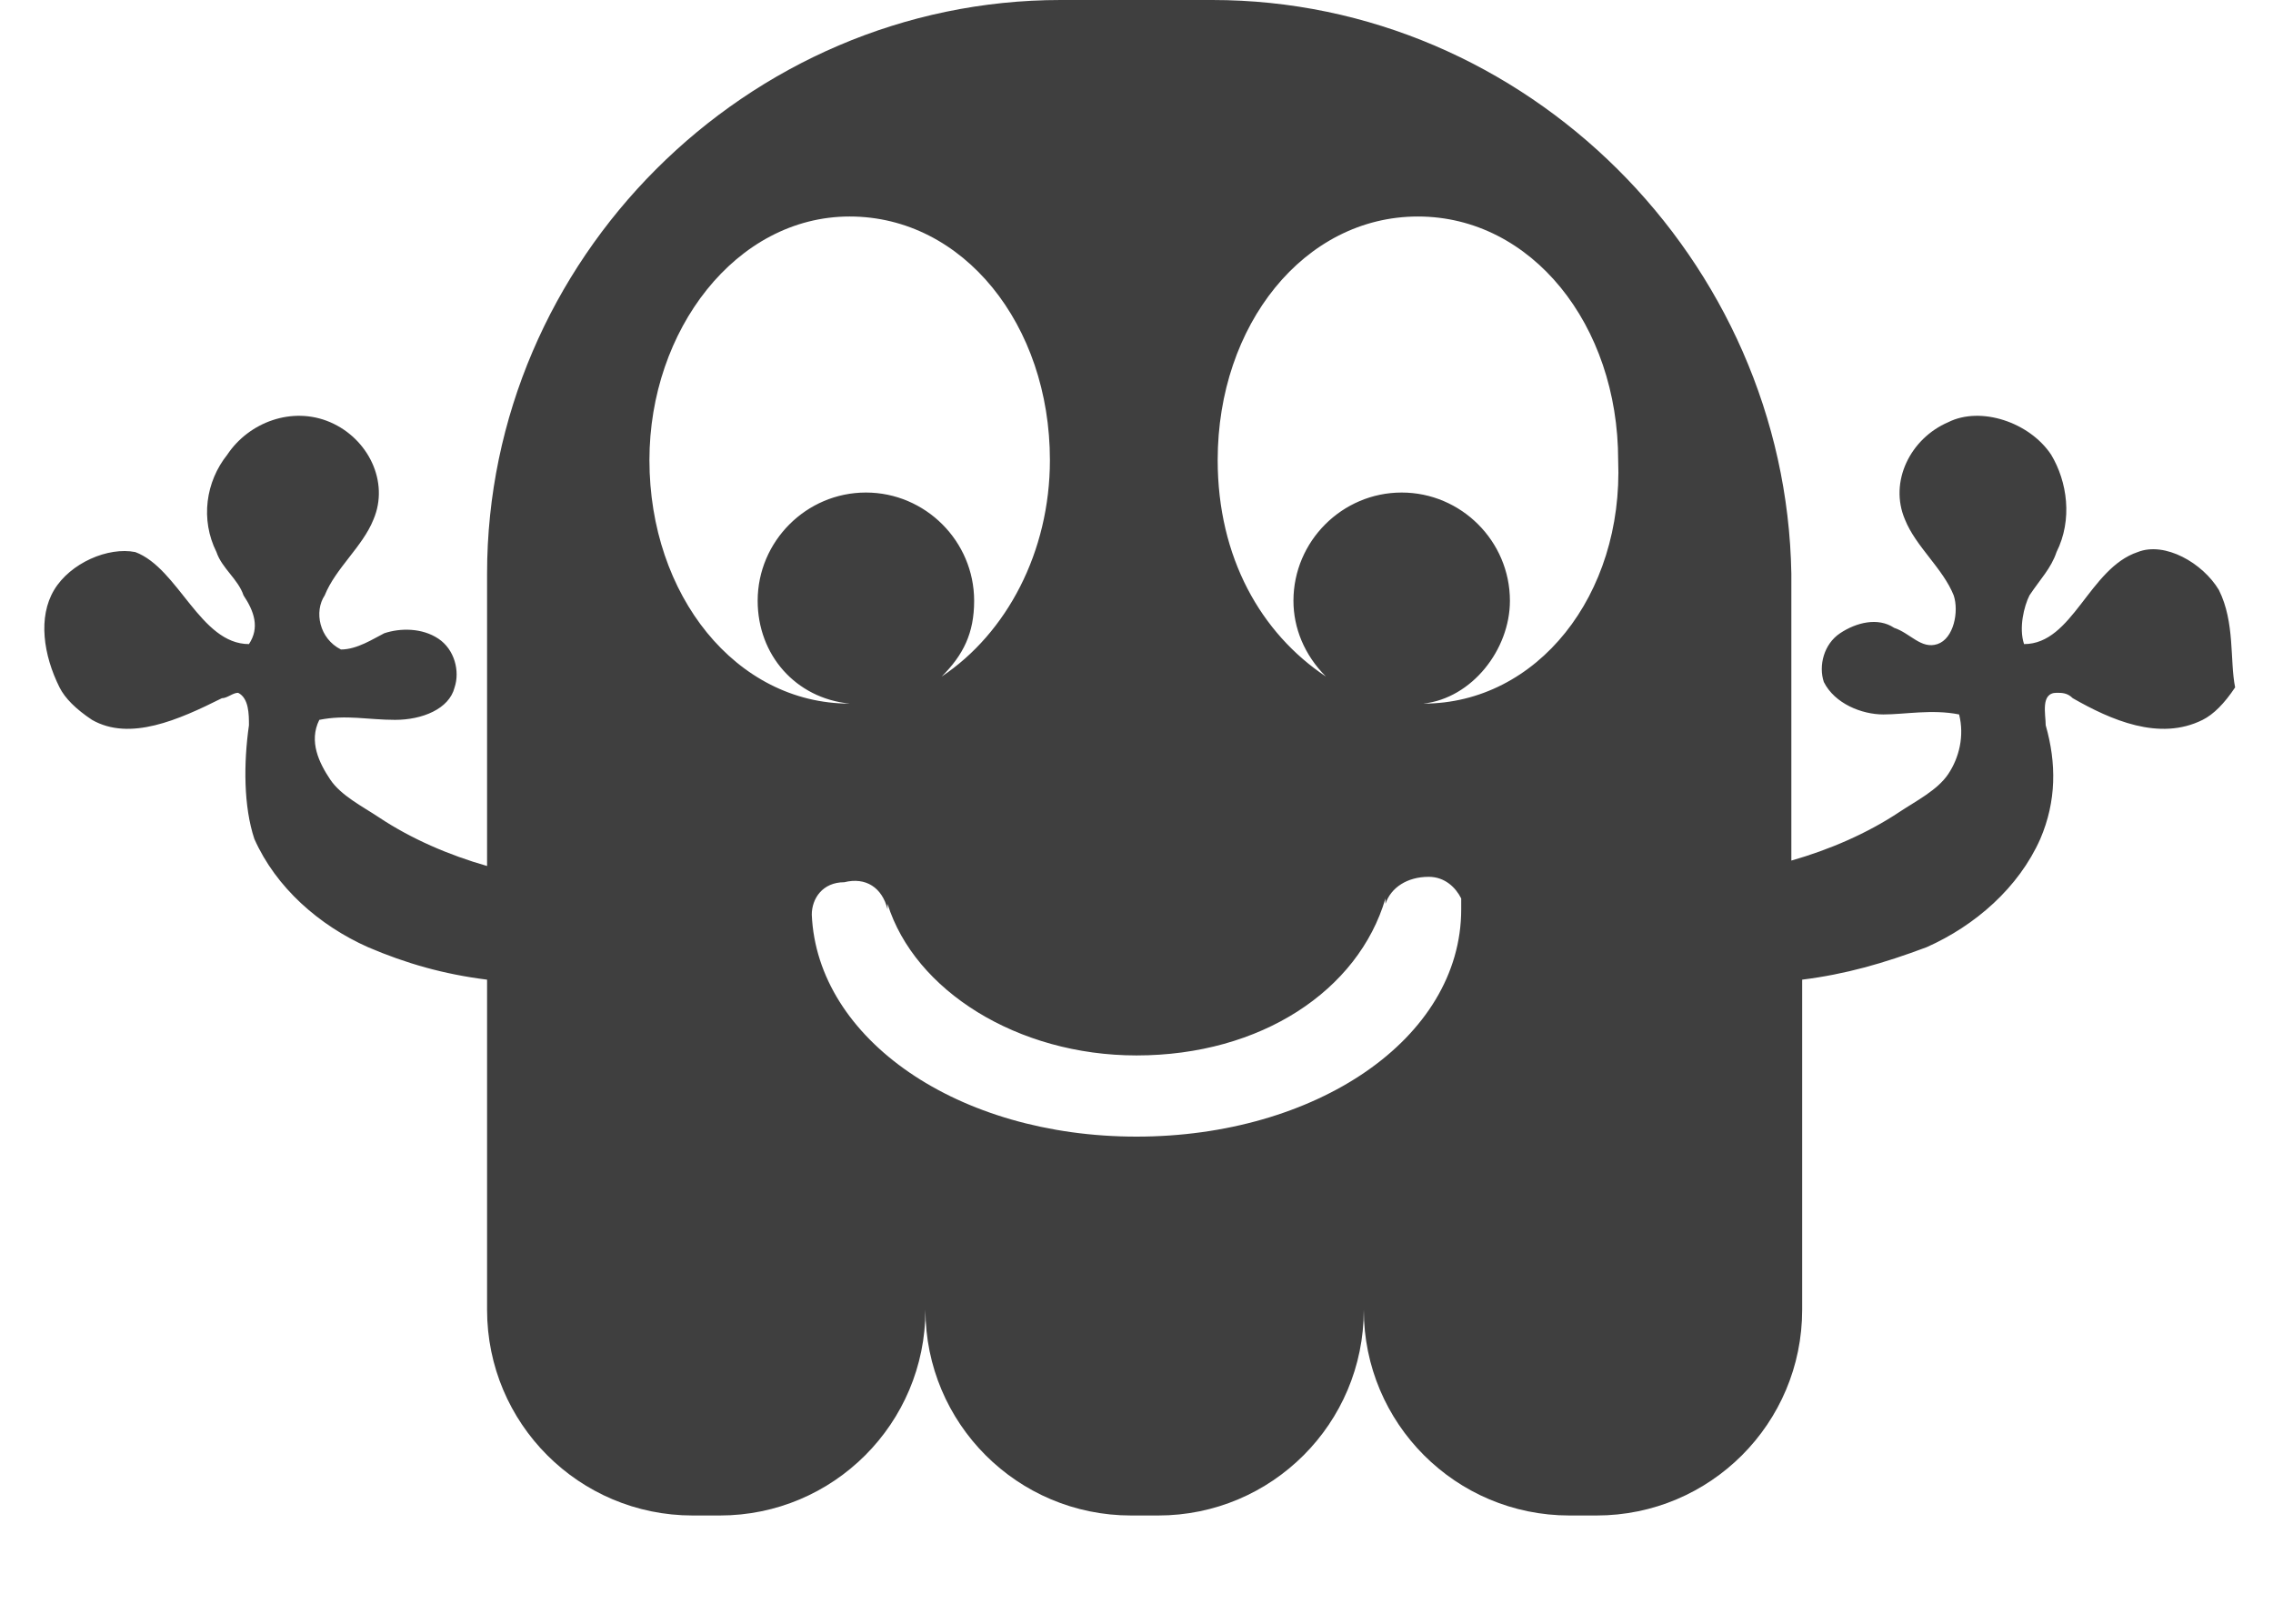 <svg width="42" height="30" xmlns="http://www.w3.org/2000/svg" version="1.1" x="0px" y="0px" viewBox="0 0 42 30" enable-background="new 0 0 42 30" xml:space="preserve"><path fill="#3F3F3F" d="M41 10.9c-0.3-0.5-1-0.9-1.5-0.7c-0.9 0.3-1.2 1.7-2.1 1.7c-0.1-0.3 0-0.7 0.1-0.9c0.2-0.3 0.4-0.5 0.5-0.8 c0.3-0.6 0.2-1.3-0.1-1.8c-0.4-0.6-1.3-0.9-1.9-0.6c-0.7 0.3-1.1 1.1-0.8 1.8c0.2 0.5 0.7 0.9 0.9 1.4c0.1 0.3 0 0.8-0.3 0.9 c-0.3 0.1-0.5-0.2-0.8-0.3c-0.3-0.2-0.7-0.1-1 0.1s-0.4 0.6-0.3 0.9c0.2 0.4 0.7 0.6 1.1 0.6s0.9-0.1 1.4 0c0.1 0.4 0 0.8-0.2 1.1 c-0.2 0.3-0.6 0.5-0.9 0.7c-0.6 0.4-1.3 0.7-2 0.9v-3.5v-0.8v-1C33 4.8 28.2 0 22.4 0h-2.8C13.8 0 9 4.8 9 10.6v1v0.8V16 c-0.7-0.2-1.4-0.5-2-0.9c-0.3-0.2-0.7-0.4-0.9-0.7c-0.2-0.3-0.4-0.7-0.2-1.1c0.5-0.1 0.9 0 1.4 0s1-0.2 1.1-0.6 c0.1-0.3 0-0.7-0.3-0.9s-0.7-0.2-1-0.1c-0.2 0.1-0.5 0.3-0.8 0.3C5.9 11.8 5.8 11.3 6 11c0.2-0.5 0.7-0.9 0.9-1.4 c0.3-0.7-0.1-1.5-0.8-1.8c-0.7-0.3-1.5 0-1.9 0.6C3.8 8.9 3.7 9.6 4 10.2c0.1 0.3 0.4 0.5 0.5 0.8c0.2 0.3 0.3 0.6 0.1 0.9 c-0.9 0-1.3-1.4-2.1-1.7C2 10.1 1.3 10.4 1 10.9s-0.2 1.2 0.1 1.8c0.1 0.2 0.3 0.4 0.6 0.6c0.7 0.4 1.6 0 2.4-0.4 c0.1 0 0.2-0.1 0.3-0.1c0.2 0.1 0.2 0.4 0.2 0.6c-0.1 0.7-0.1 1.5 0.1 2.1c0.4 0.9 1.2 1.6 2.1 2C7.5 17.8 8.2 18 9 18.1v6.1 c0 2.1 1.7 3.8 3.8 3.8h0.5c2.1 0 3.8-1.7 3.8-3.8c0 2.1 1.7 3.8 3.8 3.8h0.5c2.1 0 3.8-1.7 3.8-3.8c0 2.1 1.7 3.8 3.8 3.8h0.5 c2.1 0 3.8-1.7 3.8-3.8v-6.1c0.8-0.1 1.5-0.3 2.3-0.6c0.9-0.4 1.7-1.1 2.1-2c0.3-0.7 0.3-1.4 0.1-2.1c0-0.2-0.1-0.6 0.2-0.6 c0.1 0 0.2 0 0.3 0.1c0.7 0.4 1.6 0.8 2.4 0.4c0.2-0.1 0.4-0.3 0.6-0.6C41.2 12.2 41.3 11.5 41 10.9z M12 8.5C12 6.1 13.6 4 15.7 4 s3.7 2 3.7 4.5c0 1.7-0.8 3.2-2 4c0.4-0.4 0.6-0.8 0.6-1.4c0-1.1-0.9-2-2-2s-2 0.9-2 2c0 1 0.7 1.8 1.7 1.9c0 0 0 0 0 0 C13.6 13 12 11 12 8.5z M21 21c-3.3 0-5.9-1.8-6-4.1c0-0.3 0.2-0.6 0.6-0.6c0.4-0.1 0.7 0.1 0.8 0.5l0-0.1c0.5 1.6 2.4 2.8 4.6 2.8 c2.3 0 4.1-1.2 4.6-2.9l0 0.1c0.1-0.3 0.4-0.5 0.8-0.5c0.3 0 0.5 0.2 0.6 0.4c0 0.1 0 0.1 0 0.2C27 19.2 24.3 21 21 21z M26.3 13 C26.3 13 26.3 13 26.3 13c0.9-0.1 1.6-1 1.6-1.9c0-1.1-0.9-2-2-2s-2 0.9-2 2c0 0.5 0.2 1 0.6 1.4c-1.2-0.8-2-2.2-2-4 c0-2.5 1.6-4.5 3.7-4.5s3.7 2 3.7 4.5C30 11 28.4 13 26.3 13z"/></svg>
